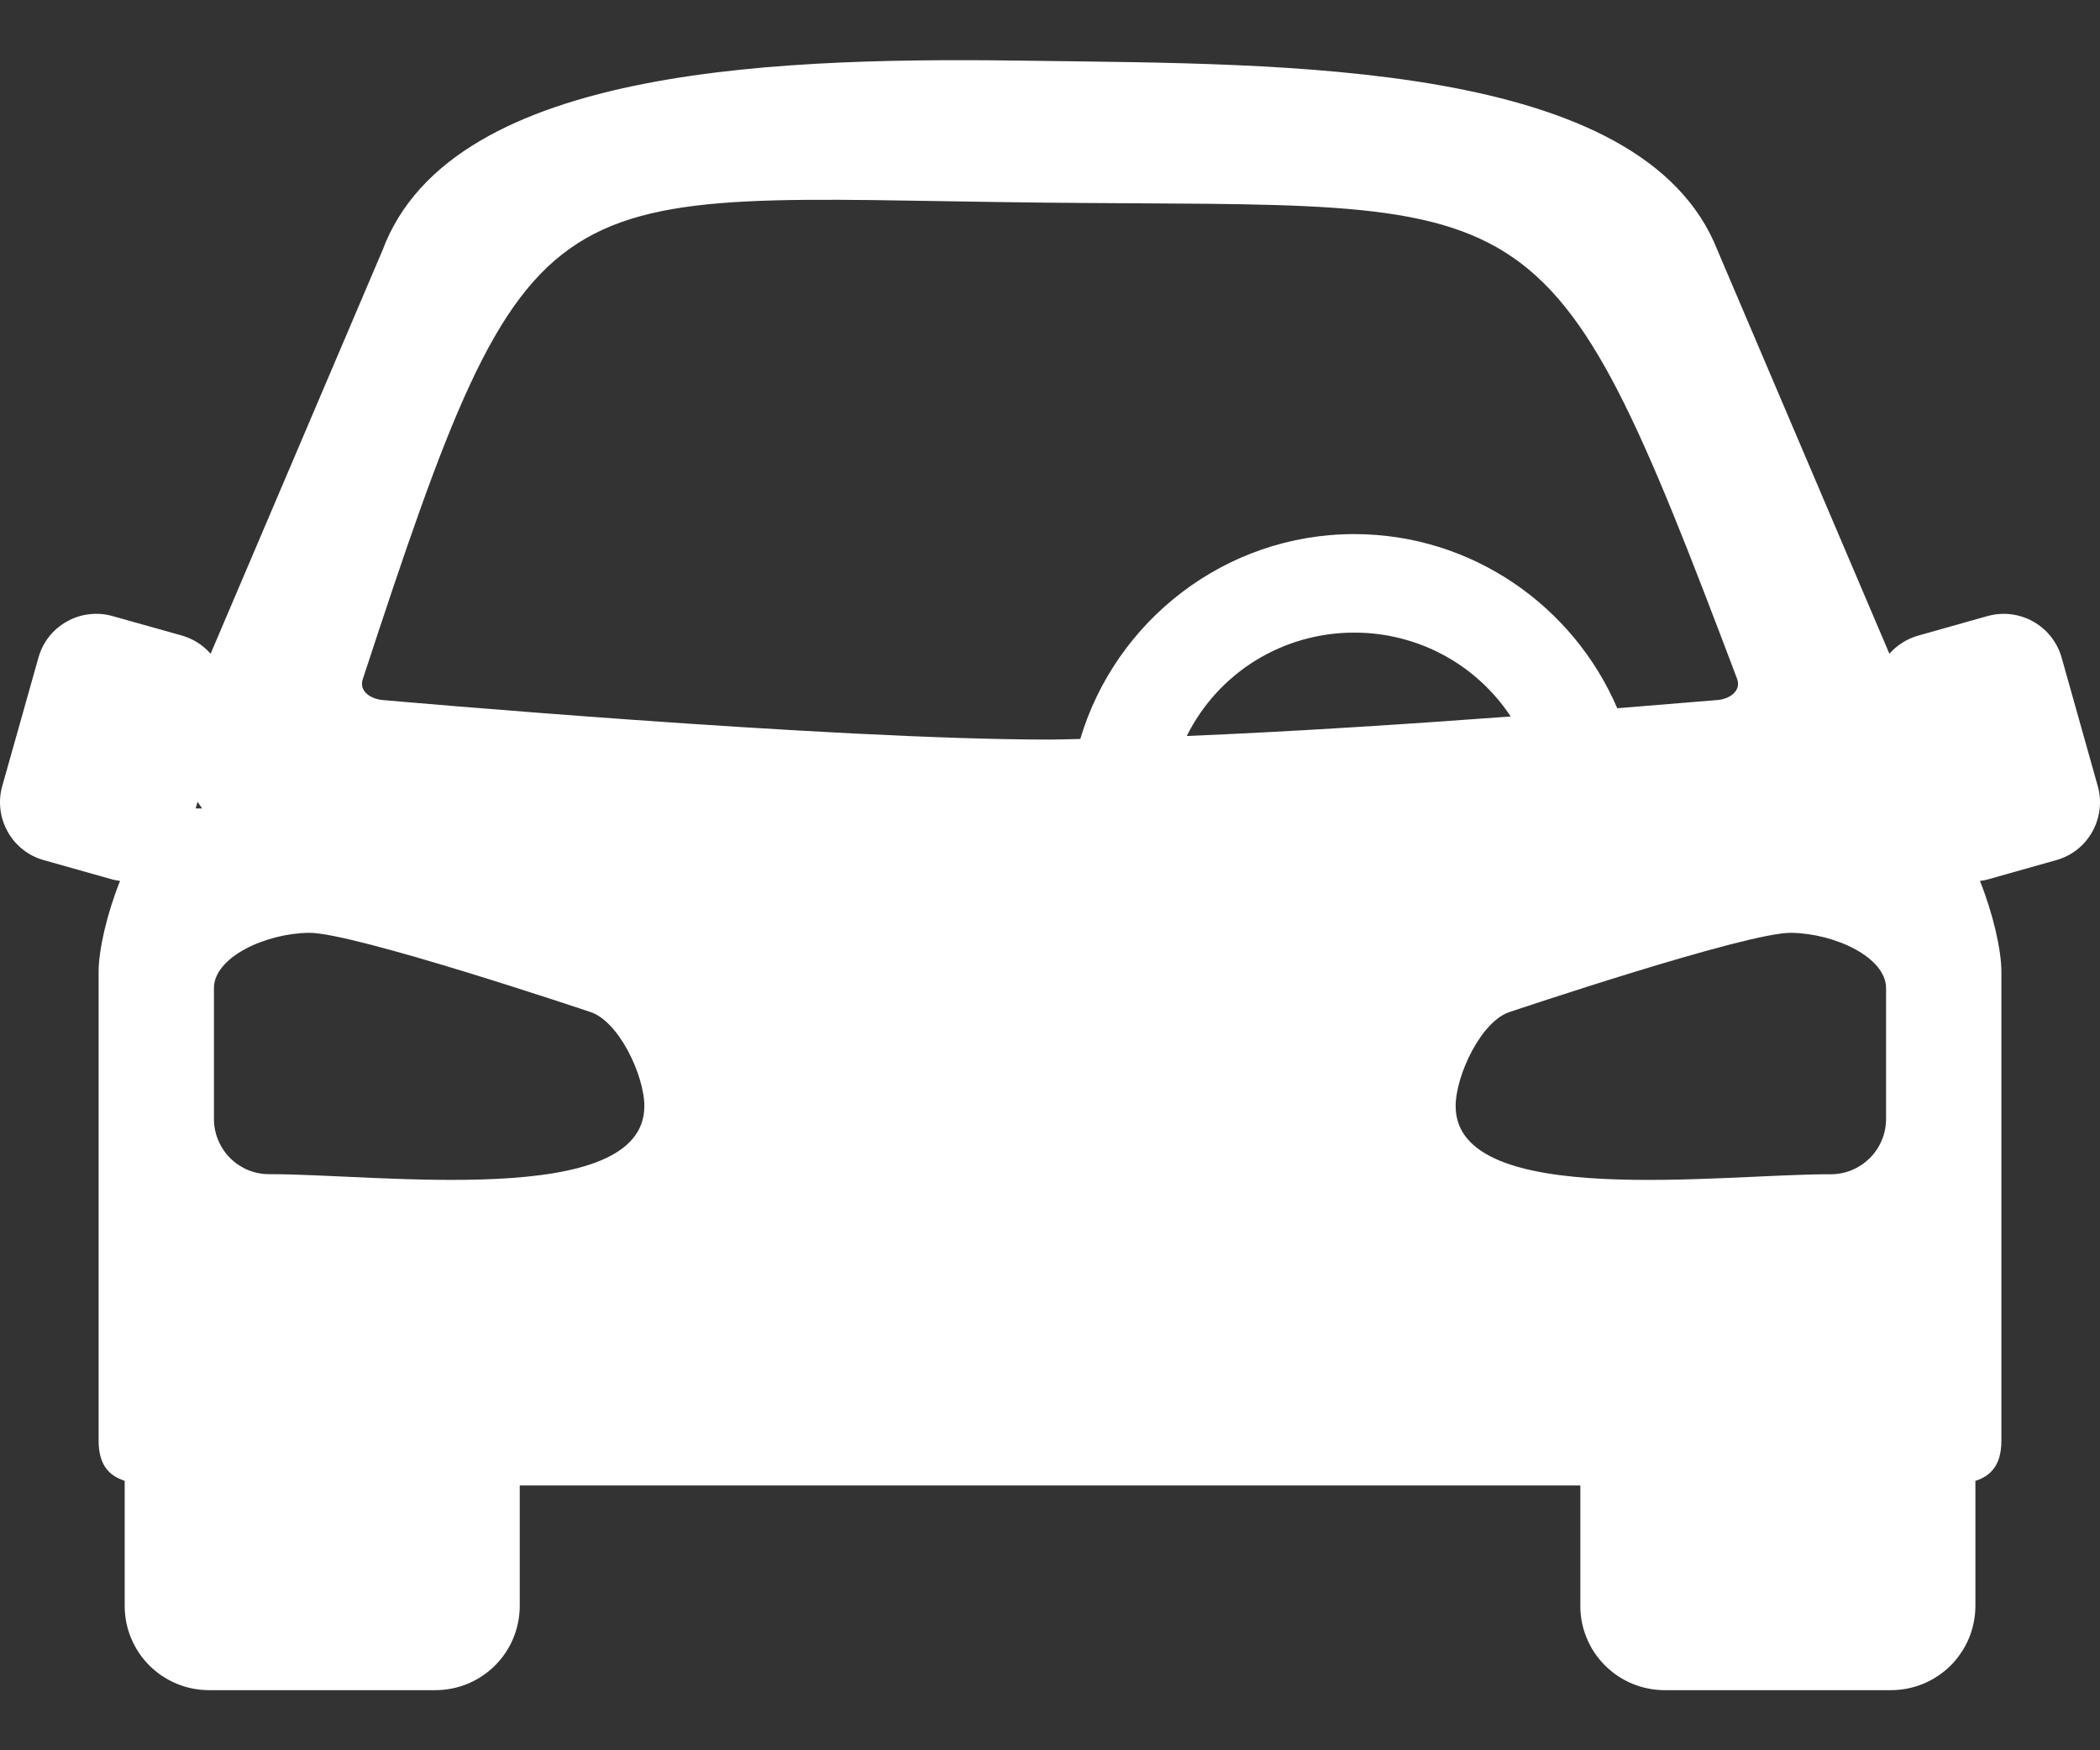 <svg width="24" height="20" viewBox="0 0 24 20" fill="none" xmlns="http://www.w3.org/2000/svg">
<rect x="0" y="0" width="24" height="20" fill="#333333" stroke="none"/>
<path d="M11.848 0.695C9.053 0.654 5.17 0.714 4.371 2.861L2.407 7.47C2.319 7.37 2.205 7.298 2.078 7.262L1.287 7.04C1.2 7.015 1.109 7.008 1.019 7.019C0.929 7.029 0.843 7.058 0.764 7.102C0.685 7.146 0.616 7.205 0.56 7.276C0.504 7.347 0.463 7.429 0.439 7.516L0.026 8.981C0.001 9.068 -0.006 9.159 0.005 9.249C0.015 9.338 0.044 9.425 0.088 9.504C0.132 9.583 0.191 9.652 0.262 9.708C0.333 9.764 0.415 9.805 0.502 9.829L1.293 10.052C1.319 10.059 1.346 10.061 1.372 10.066C1.221 10.443 1.127 10.857 1.127 11.103V16.46C1.127 16.735 1.242 16.862 1.425 16.921V18.349C1.425 18.475 1.449 18.601 1.498 18.718C1.546 18.835 1.617 18.941 1.707 19.031C1.796 19.12 1.903 19.191 2.02 19.24C2.137 19.288 2.262 19.313 2.389 19.313H4.976C5.102 19.313 5.228 19.288 5.345 19.24C5.462 19.191 5.568 19.12 5.658 19.031C5.747 18.941 5.819 18.835 5.867 18.718C5.915 18.601 5.94 18.475 5.94 18.349V16.974H18.061V18.349C18.06 18.475 18.085 18.601 18.134 18.718C18.182 18.835 18.253 18.941 18.343 19.031C18.432 19.12 18.538 19.191 18.656 19.24C18.773 19.288 18.898 19.313 19.025 19.313H21.611C21.738 19.313 21.863 19.288 21.98 19.24C22.097 19.192 22.204 19.12 22.294 19.031C22.383 18.941 22.454 18.835 22.503 18.718C22.551 18.601 22.576 18.475 22.576 18.349V16.922C22.759 16.862 22.873 16.735 22.873 16.46V11.104C22.873 10.857 22.779 10.443 22.628 10.066C22.654 10.062 22.681 10.059 22.707 10.052L23.498 9.829C23.585 9.805 23.667 9.764 23.738 9.708C23.809 9.652 23.868 9.583 23.912 9.504C23.956 9.425 23.985 9.338 23.995 9.249C24.006 9.159 23.999 9.068 23.974 8.981L23.562 7.516C23.538 7.429 23.496 7.348 23.441 7.277C23.385 7.206 23.315 7.146 23.236 7.102C23.158 7.058 23.071 7.03 22.981 7.019C22.891 7.008 22.8 7.016 22.713 7.04L21.922 7.263C21.795 7.299 21.681 7.371 21.593 7.47L19.629 2.861C18.772 0.681 14.644 0.736 11.848 0.695ZM19.854 7.761C19.901 7.899 19.762 7.992 19.616 8C19.616 8 19.14 8.04 18.483 8.093C17.983 6.926 16.822 6.103 15.477 6.103C14.001 6.103 12.748 7.094 12.346 8.444C12.234 8.446 12.105 8.451 12.001 8.451C9.458 8.451 4.384 8 4.384 8C4.239 7.991 4.099 7.899 4.146 7.761C6.1 1.804 6.158 2.252 11.892 2.315C17.626 2.377 17.659 1.951 19.854 7.761ZM15.477 7.229C15.831 7.228 16.18 7.315 16.492 7.482C16.804 7.649 17.07 7.892 17.265 8.187C16.116 8.272 14.794 8.359 13.563 8.41C13.74 8.054 14.013 7.755 14.351 7.546C14.69 7.338 15.08 7.228 15.477 7.229ZM2.258 9.162C2.275 9.188 2.292 9.214 2.311 9.238H2.236L2.258 9.162ZM3.528 10.659C4.031 10.65 6.732 11.559 6.732 11.559C7.069 11.654 7.366 12.292 7.364 12.642C7.359 13.822 4.314 13.413 3.078 13.417C2.995 13.418 2.912 13.401 2.835 13.37C2.759 13.338 2.689 13.291 2.63 13.233C2.571 13.174 2.525 13.104 2.493 13.027C2.461 12.951 2.445 12.868 2.445 12.785V11.291C2.445 10.941 3.025 10.667 3.528 10.659ZM20.472 10.659C20.975 10.667 21.555 10.941 21.555 11.291V12.785C21.555 12.868 21.539 12.951 21.507 13.027C21.475 13.104 21.429 13.174 21.37 13.233C21.311 13.291 21.241 13.338 21.165 13.37C21.088 13.402 21.006 13.418 20.922 13.418C19.686 13.413 16.641 13.822 16.636 12.642C16.634 12.292 16.931 11.654 17.268 11.559C17.268 11.559 19.969 10.65 20.472 10.659Z" fill="white"/>
</svg>
